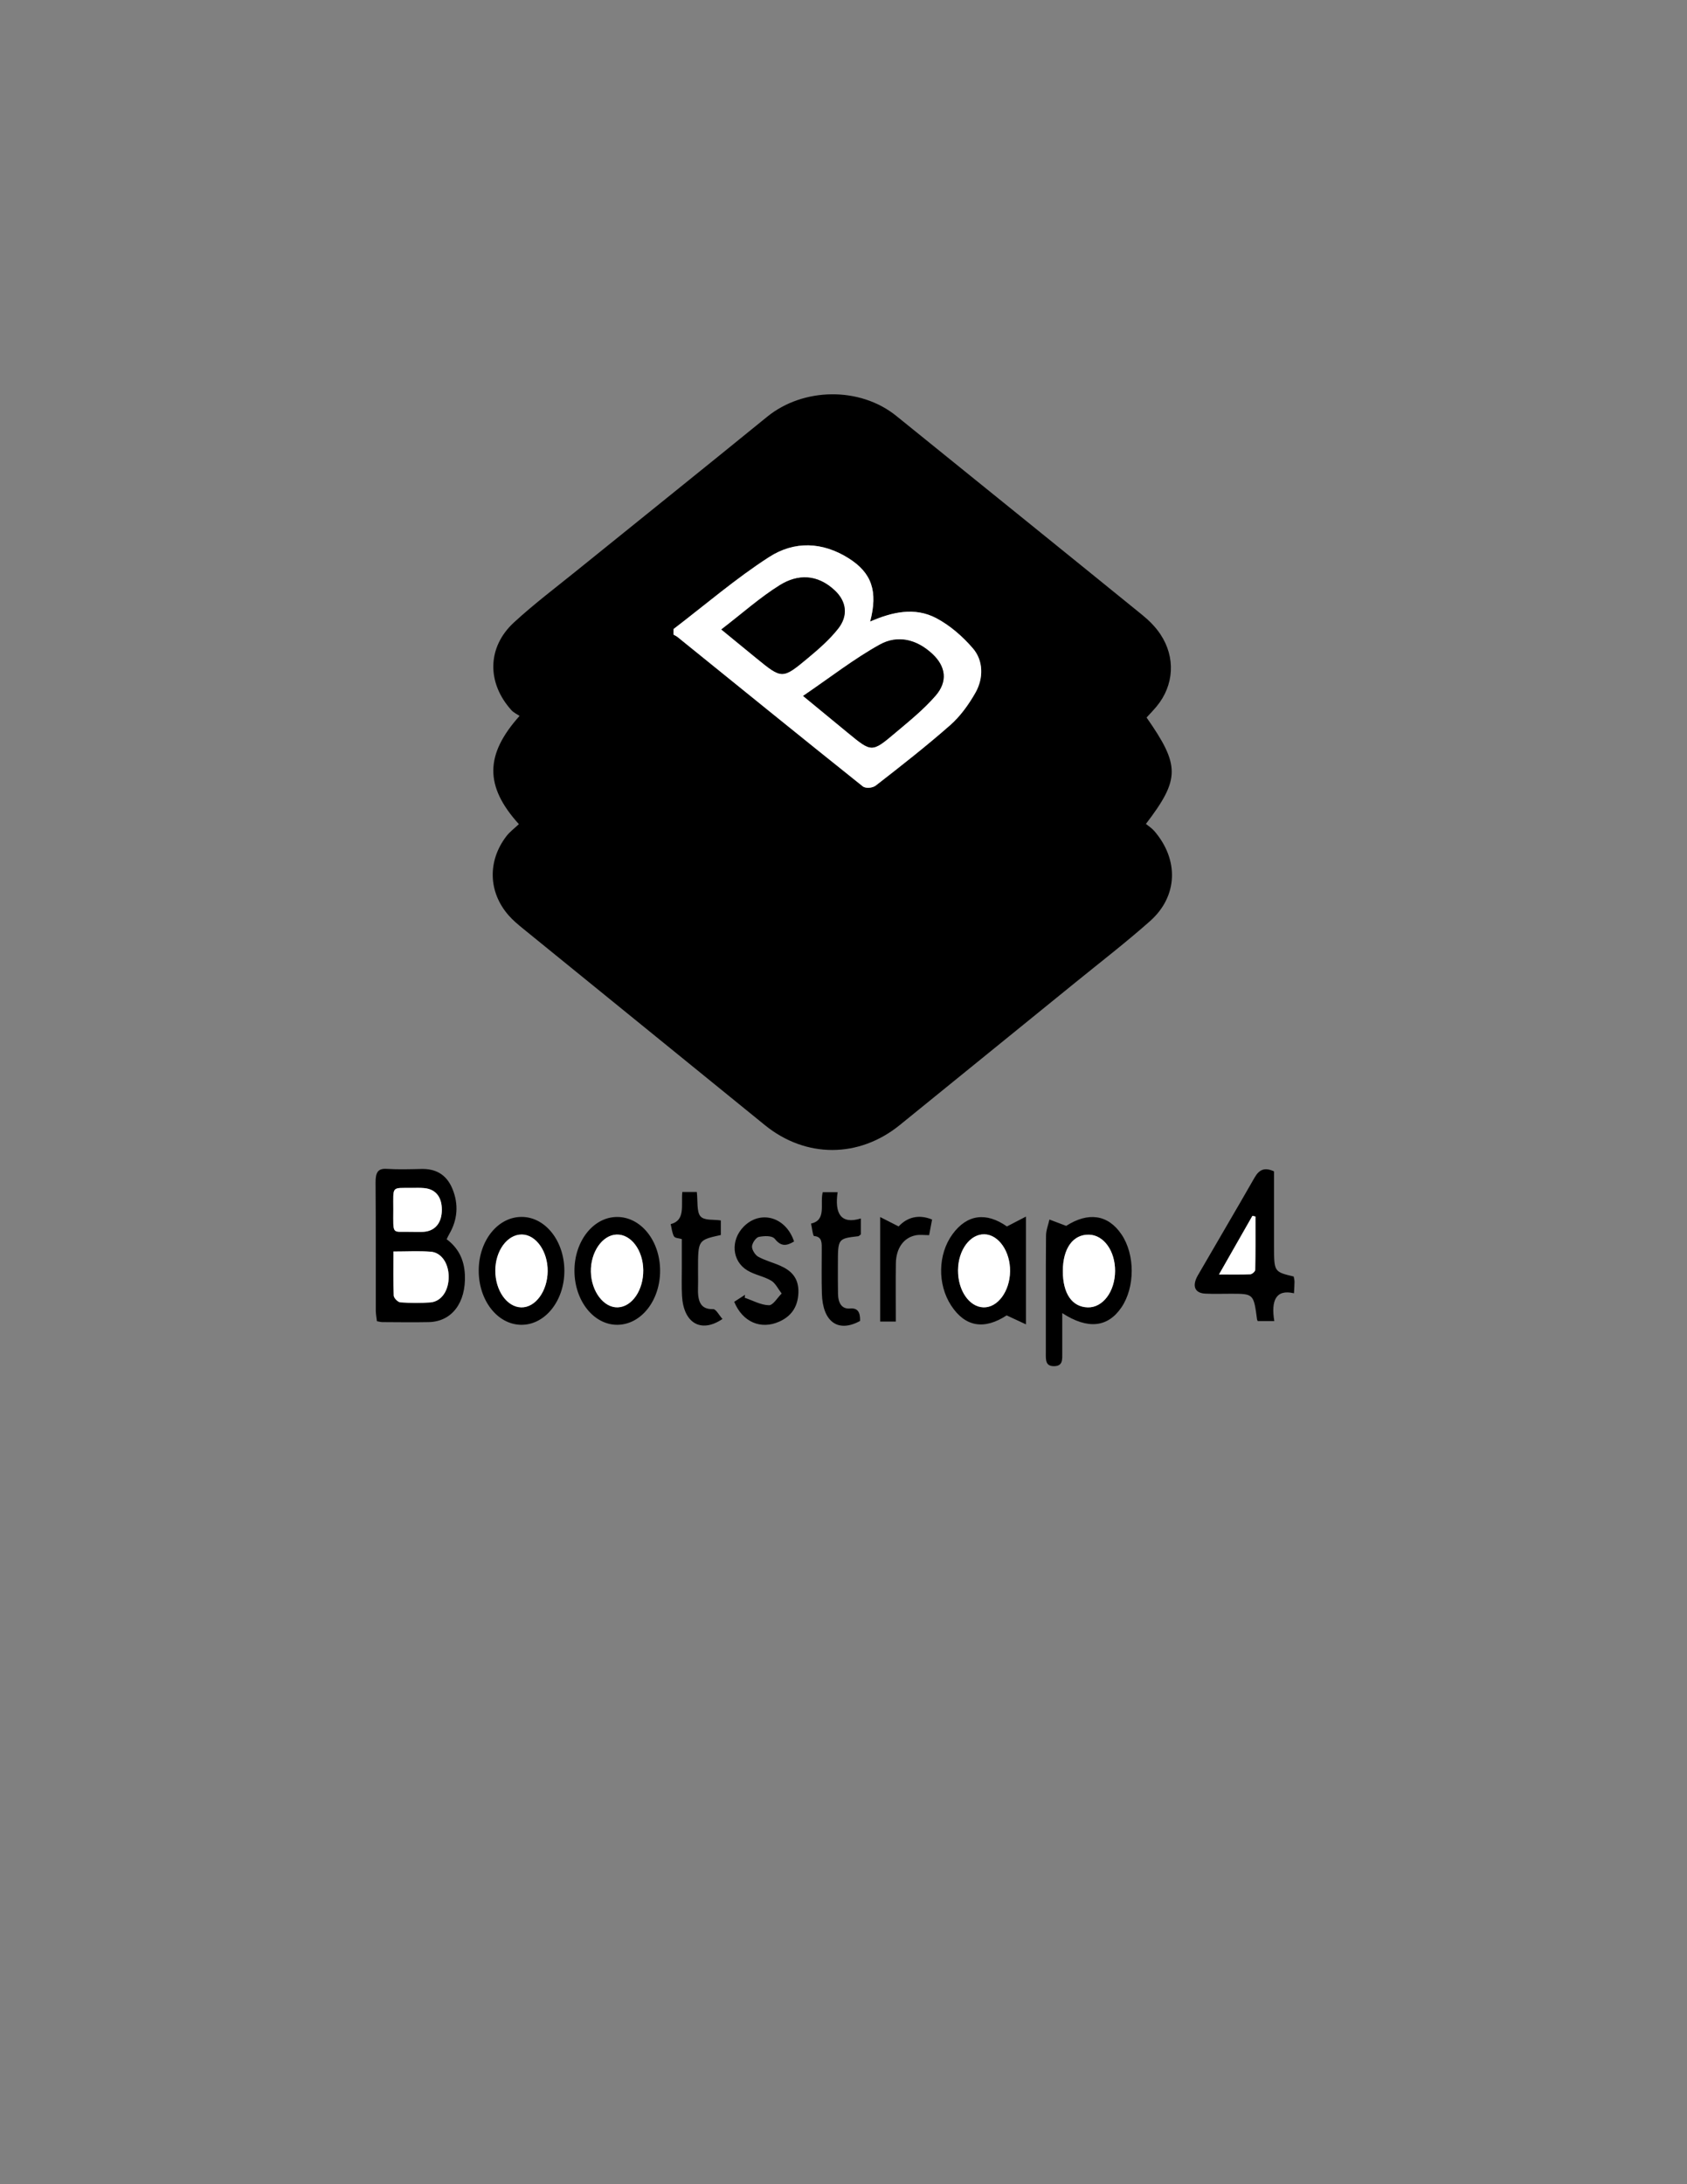 <svg xmlns="http://www.w3.org/2000/svg" viewBox="0 0 612 792">
    <rect x="0" y="0" width="612" height="792" fill="#808080" stroke="none"/>
    <path d="M188.24 298.84c-12.55-13.83-12.26-25.29.24-39.24-1.01-.7-2.12-1.18-2.93-2.06-9-9.95-8.85-22.86.89-31.83 7.38-6.8 15.3-12.74 23.02-18.99 22.94-18.54 45.94-36.96 68.83-55.59 13.12-10.68 33.7-10.96 46.86-.32 29.73 24.04 59.49 48.03 89.18 72.13 2.42 1.96 4.79 4.29 6.61 7.01 5.62 8.41 4.98 18.58-1.35 26.2-1.17 1.41-2.44 2.71-3.64 4.03 12.18 17.43 12.21 22.25-.24 38.58.99.82 2.13 1.51 3.01 2.54 9.04 10.43 8.61 23.72-1.52 32.7-8.74 7.75-17.9 14.8-26.9 22.11-21.27 17.28-42.57 34.53-63.85 51.81-14.83 12.05-34.1 12.11-48.94.08-29.24-23.72-58.47-47.46-87.68-71.21-1.87-1.52-3.75-3.08-5.37-4.94-7.3-8.38-7.63-19.58-.82-28.55 1.31-1.73 3.04-2.97 4.6-4.46zm56.11-70.75c-.01.67-.02 1.34-.04 2.01.51.3 1.06.54 1.54.92 22.35 18.07 44.68 36.19 67.12 54.1 1.1.88 3.58.64 4.77-.29 9.12-7.09 18.24-14.2 27-21.91 3.55-3.12 6.65-7.36 9.14-11.76 2.97-5.24 2.89-11.61-.9-16.02-3.83-4.47-8.47-8.44-13.34-11-7.8-4.1-15.96-2.24-23.97 1.25 2.88-10.98.59-17.66-7.76-22.93-9.55-6.04-19.73-6.37-28.9-.46-11.99 7.71-23.15 17.3-34.66 26.09zm-82.31 221.27c4.06 3.03 6.37 7.18 6.61 12.93.42 10.06-4.71 16.93-13.09 17.11-5.63.12-11.25.02-16.88 0-.55 0-1.09-.18-1.94-.32-.14-1.29-.41-2.57-.41-3.86-.03-15.45.05-30.89-.08-46.34-.03-3.66.79-5.26 4.02-5.05 4.21.27 8.44.13 12.66.04 4.89-.1 8.98 1.78 11.22 7.25 2.29 5.59 1.85 11.18-1.17 16.36-.32.52-.56 1.1-.94 1.88zm-19.31 4.44c0 5.63-.12 10.82.11 16 .04.9 1.51 2.37 2.38 2.44 3.63.27 7.29.31 10.91.03 4.03-.32 6.69-4.32 6.64-9.38-.04-4.8-2.64-8.72-6.51-9.01-4.3-.33-8.63-.08-13.53-.08zm5.54-7.13c2.65 0 4.07.09 5.47-.02 4.18-.31 6.58-3.32 6.55-8.09-.03-4.57-2.26-7.36-6.34-7.75-1.54-.15-3.09-.09-4.64-.08-7.43.07-6.61-.79-6.63 7.82-.02 9.33-.52 7.99 5.59 8.12zm313.92-21.92v27.1c0 9.32 0 9.32 7.12 11.02.1.57.29 1.2.3 1.84.01 1.17-.1 2.35-.19 4.24-6.69-1.57-8.33 2.8-7.14 10.07h-6c-.12-.26-.23-.4-.25-.55-1.24-9.35-1.24-9.35-9.5-9.35-3.09 0-6.19.11-9.28-.04-3.84-.18-4.91-2.8-2.68-6.66 6.83-11.83 13.78-23.55 20.56-35.42 1.74-3.03 3.75-3.78 7.06-2.25zm-19.97 37.38c4.51 0 7.95.08 11.38-.07.63-.03 1.76-1.02 1.77-1.59.13-6.45.08-12.9.08-19.35-.36-.09-.73-.17-1.09-.26-3.85 6.72-7.69 13.45-12.14 21.27zm-55.43-17.62c7.91-5.07 15.12-4.2 20.06 3.09 4.95 7.29 4.94 19.19-.03 26.48-4.9 7.2-12.13 8.12-21.46 2.06v14.42c0 2.42.24 4.74-2.86 4.82-3.34.09-3.1-2.35-3.1-5 .02-14.1-.04-28.2.07-42.3.01-1.96.81-3.91 1.24-5.87 1.77.66 3.54 1.34 6.08 2.3zm-1.22 16.38c-.01 8.14 3.34 13.02 9.04 13.18 5.46.15 9.87-5.72 9.91-13.19.04-7.26-4.09-13.03-9.43-13.17-5.82-.16-9.51 4.95-9.52 13.18zm-20.28-16.17c2.39-1.24 4.31-2.24 6.9-3.58v39.08c-2.47-1.15-4.41-2.05-7-3.25-8.05 5.26-14.99 4.29-20.13-3.57-5.03-7.68-4.83-18.59.47-25.85 5.32-7.29 12.29-8.07 19.76-2.83zm1.14 16.27c.1-7.18-4.16-13.31-9.31-13.42-5.22-.11-9.53 5.75-9.58 13.04-.05 7.33 4.07 13.31 9.26 13.45 5.15.13 9.53-5.83 9.63-13.07zm-192.76-.41c.07-10.8 6.99-19.36 15.61-19.32 8.56.03 15.44 8.73 15.46 19.53.02 10.97-7.12 19.8-15.84 19.59-8.56-.21-15.3-8.97-15.23-19.8zm25.01.36c.07-7.18-4.24-13.28-9.4-13.3-5.24-.03-9.59 5.9-9.6 13.08-.01 7.23 4.22 13.23 9.41 13.34 5.15.11 9.52-5.88 9.59-13.12zm40.79-.27c.05 10.82-6.82 19.6-15.42 19.71-8.56.11-15.56-8.58-15.65-19.42-.09-10.83 6.8-19.63 15.41-19.68 8.64-.06 15.61 8.56 15.66 19.39zm-6.11-.14c-.08-7.23-4.48-13.07-9.71-12.87-5.15.19-9.43 6.39-9.29 13.47.14 7.14 4.66 13.12 9.78 12.92 5.17-.21 9.3-6.27 9.22-13.52zm54.71-10.36c-2.66 1.58-4.64 1.96-6.94-.9-1.08-1.34-3.92-1.13-5.85-.76-1.01.19-2.42 2.21-2.47 3.48-.05 1.22 1.19 3.12 2.24 3.7 2.54 1.4 5.34 2.09 7.98 3.26 3.79 1.68 6.82 4.24 6.61 9.86-.21 5.49-2.96 8.64-6.94 10.42-6.69 2.99-13.33.15-16.34-7.19 1.3-.84 2.61-1.68 3.92-2.53l-.12 1.06c2.93 1 5.84 2.65 8.79 2.72 1.51.04 3.08-2.74 4.62-4.25-1.24-1.59-2.26-3.76-3.78-4.66-2.75-1.62-5.97-2.08-8.7-3.74-5.61-3.4-6.11-10.98-1.29-15.86 6.06-6.14 15.33-3.54 18.27 5.39zm-40.55-17.95h5.27c.38 3.18-.1 7.14 1.3 8.79 1.43 1.68 4.69 1.09 7.41 1.53v5.28c-8.27 1.83-8.27 1.83-8.27 12.36 0 2.21.06 4.42-.01 6.62-.14 4.64.62 8.06 5.49 7.9 1.04-.03 2.13 2.18 3.39 3.57-7.89 5.34-14.16 1.37-14.68-8.4-.18-3.38-.07-6.79-.07-10.18-.01-3.38 0-6.75 0-10.39-1.15-.36-2.46-.31-2.85-1-.69-1.23-.82-2.92-1.19-4.42 5.43-1.38 3.74-6.8 4.21-11.66zm64.77 9.61v5.77c-.45.33-.67.63-.92.66-7.4.86-7.4.85-7.4 10.2 0 3.56-.03 7.13.04 10.69.06 3.41 1.4 5.59 4.41 5.32 2.91-.25 3.67 1.55 3.6 4.51-7.97 4.37-13.57.38-13.86-9.94-.15-5.26-.05-10.52-.05-15.78 0-2.4.27-4.83-2.78-5.06-.44-.03-.74-2.95-1.1-4.53 5.73-1.24 3.15-7.14 4.24-11.38h5.4c-1.11 7.58 1.04 11.8 8.42 9.54zm12.69 37.37h-5.67v-37.89c2.46 1.25 4.36 2.22 6.69 3.4 3.04-3.25 7.14-4.54 12.14-2.5-.36 1.88-.69 3.63-1.07 5.66-1.75 0-3.29-.23-4.77.04-4.42.81-7.21 4.64-7.3 10.15-.1 6.92-.02 13.83-.02 21.14z"/>
    <path d="M244.35 228.09c11.51-8.79 22.66-18.38 34.65-26.09 9.17-5.91 19.35-5.57 28.9.46 8.35 5.28 10.64 11.95 7.76 22.93 8.01-3.49 16.17-5.35 23.97-1.25 4.87 2.56 9.5 6.53 13.34 11 3.78 4.41 3.87 10.78.9 16.02-2.49 4.4-5.59 8.64-9.14 11.76-8.76 7.7-17.88 14.82-27 21.91-1.19.93-3.67 1.16-4.77.29-22.44-17.91-44.76-36.04-67.12-54.1-.47-.38-1.02-.61-1.54-.92.03-.67.04-1.34.05-2.01zm47 24.26c6.29 5.17 11.26 9.25 16.23 13.34 8.63 7.11 8.69 7.21 17.13.09 5.05-4.26 10.26-8.43 14.69-13.52 4.47-5.13 3.75-10.58-1.13-15.14-5.81-5.43-12.72-6.93-19.11-3.39-9.25 5.12-17.87 11.85-27.81 18.62zm-29.67-24.1c4.82 3.94 8.75 7.17 12.68 10.38 9.36 7.63 9.42 7.74 18.85-.12 3.8-3.17 7.63-6.49 10.8-10.48 3.81-4.79 3.1-9.97-1.22-13.99-6.28-5.85-13.33-5.94-19.91-1.84-7.09 4.4-13.57 10.19-21.2 16.05zM142.73 453.8c4.9 0 9.23-.25 13.53.07 3.87.29 6.47 4.21 6.51 9.01.05 5.07-2.62 9.06-6.64 9.38-3.63.29-7.29.24-10.91-.03-.87-.06-2.34-1.54-2.38-2.44-.23-5.17-.11-10.37-.11-15.99zm5.54-7.13c-6.11-.12-5.61 1.21-5.59-8.11.02-8.62-.8-7.76 6.63-7.82 1.55-.01 3.1-.07 4.64.08 4.08.39 6.32 3.17 6.34 7.75.03 4.77-2.37 7.77-6.55 8.09-1.41.1-2.82.01-5.47.01zm293.95 15.46c4.46-7.82 8.3-14.54 12.13-21.27.36.09.73.17 1.09.26 0 6.45.05 12.9-.08 19.35-.01.57-1.14 1.56-1.77 1.59-3.43.15-6.86.07-11.37.07zm-56.65-1.24c.01-8.23 3.7-13.34 9.52-13.19 5.34.14 9.47 5.91 9.43 13.17-.04 7.47-4.45 13.34-9.91 13.19-5.7-.15-9.05-5.02-9.04-13.17zm-19.14.1c-.1 7.24-4.49 13.19-9.62 13.06-5.18-.13-9.3-6.12-9.26-13.45.05-7.29 4.35-13.15 9.58-13.04 5.15.12 9.4 6.25 9.3 13.43zm-167.75-.05c-.07 7.24-4.44 13.23-9.58 13.12-5.19-.11-9.42-6.11-9.41-13.34.01-7.18 4.36-13.11 9.6-13.08 5.15.02 9.46 6.12 9.39 13.3zm34.68-.41c.08 7.26-4.05 13.32-9.22 13.52-5.11.2-9.64-5.78-9.78-12.92-.14-7.08 4.14-13.28 9.29-13.47 5.23-.2 9.63 5.63 9.71 12.87z" fill="#fff"/>
    <path d="M291.35 252.35c9.95-6.77 18.57-13.5 27.8-18.61 6.39-3.54 13.3-2.04 19.11 3.39 4.88 4.56 5.6 10 1.13 15.14-4.43 5.1-9.64 9.26-14.69 13.52-8.43 7.12-8.49 7.01-17.13-.09-4.97-4.1-9.94-8.19-16.22-13.35zm-29.67-24.1c7.63-5.86 14.11-11.65 21.19-16.06 6.58-4.1 13.63-4.01 19.91 1.84 4.32 4.03 5.03 9.2 1.22 13.99-3.17 3.99-7 7.31-10.8 10.48-9.42 7.86-9.48 7.76-18.85.12-3.92-3.2-7.85-6.43-12.67-10.37z"/>
</svg>
